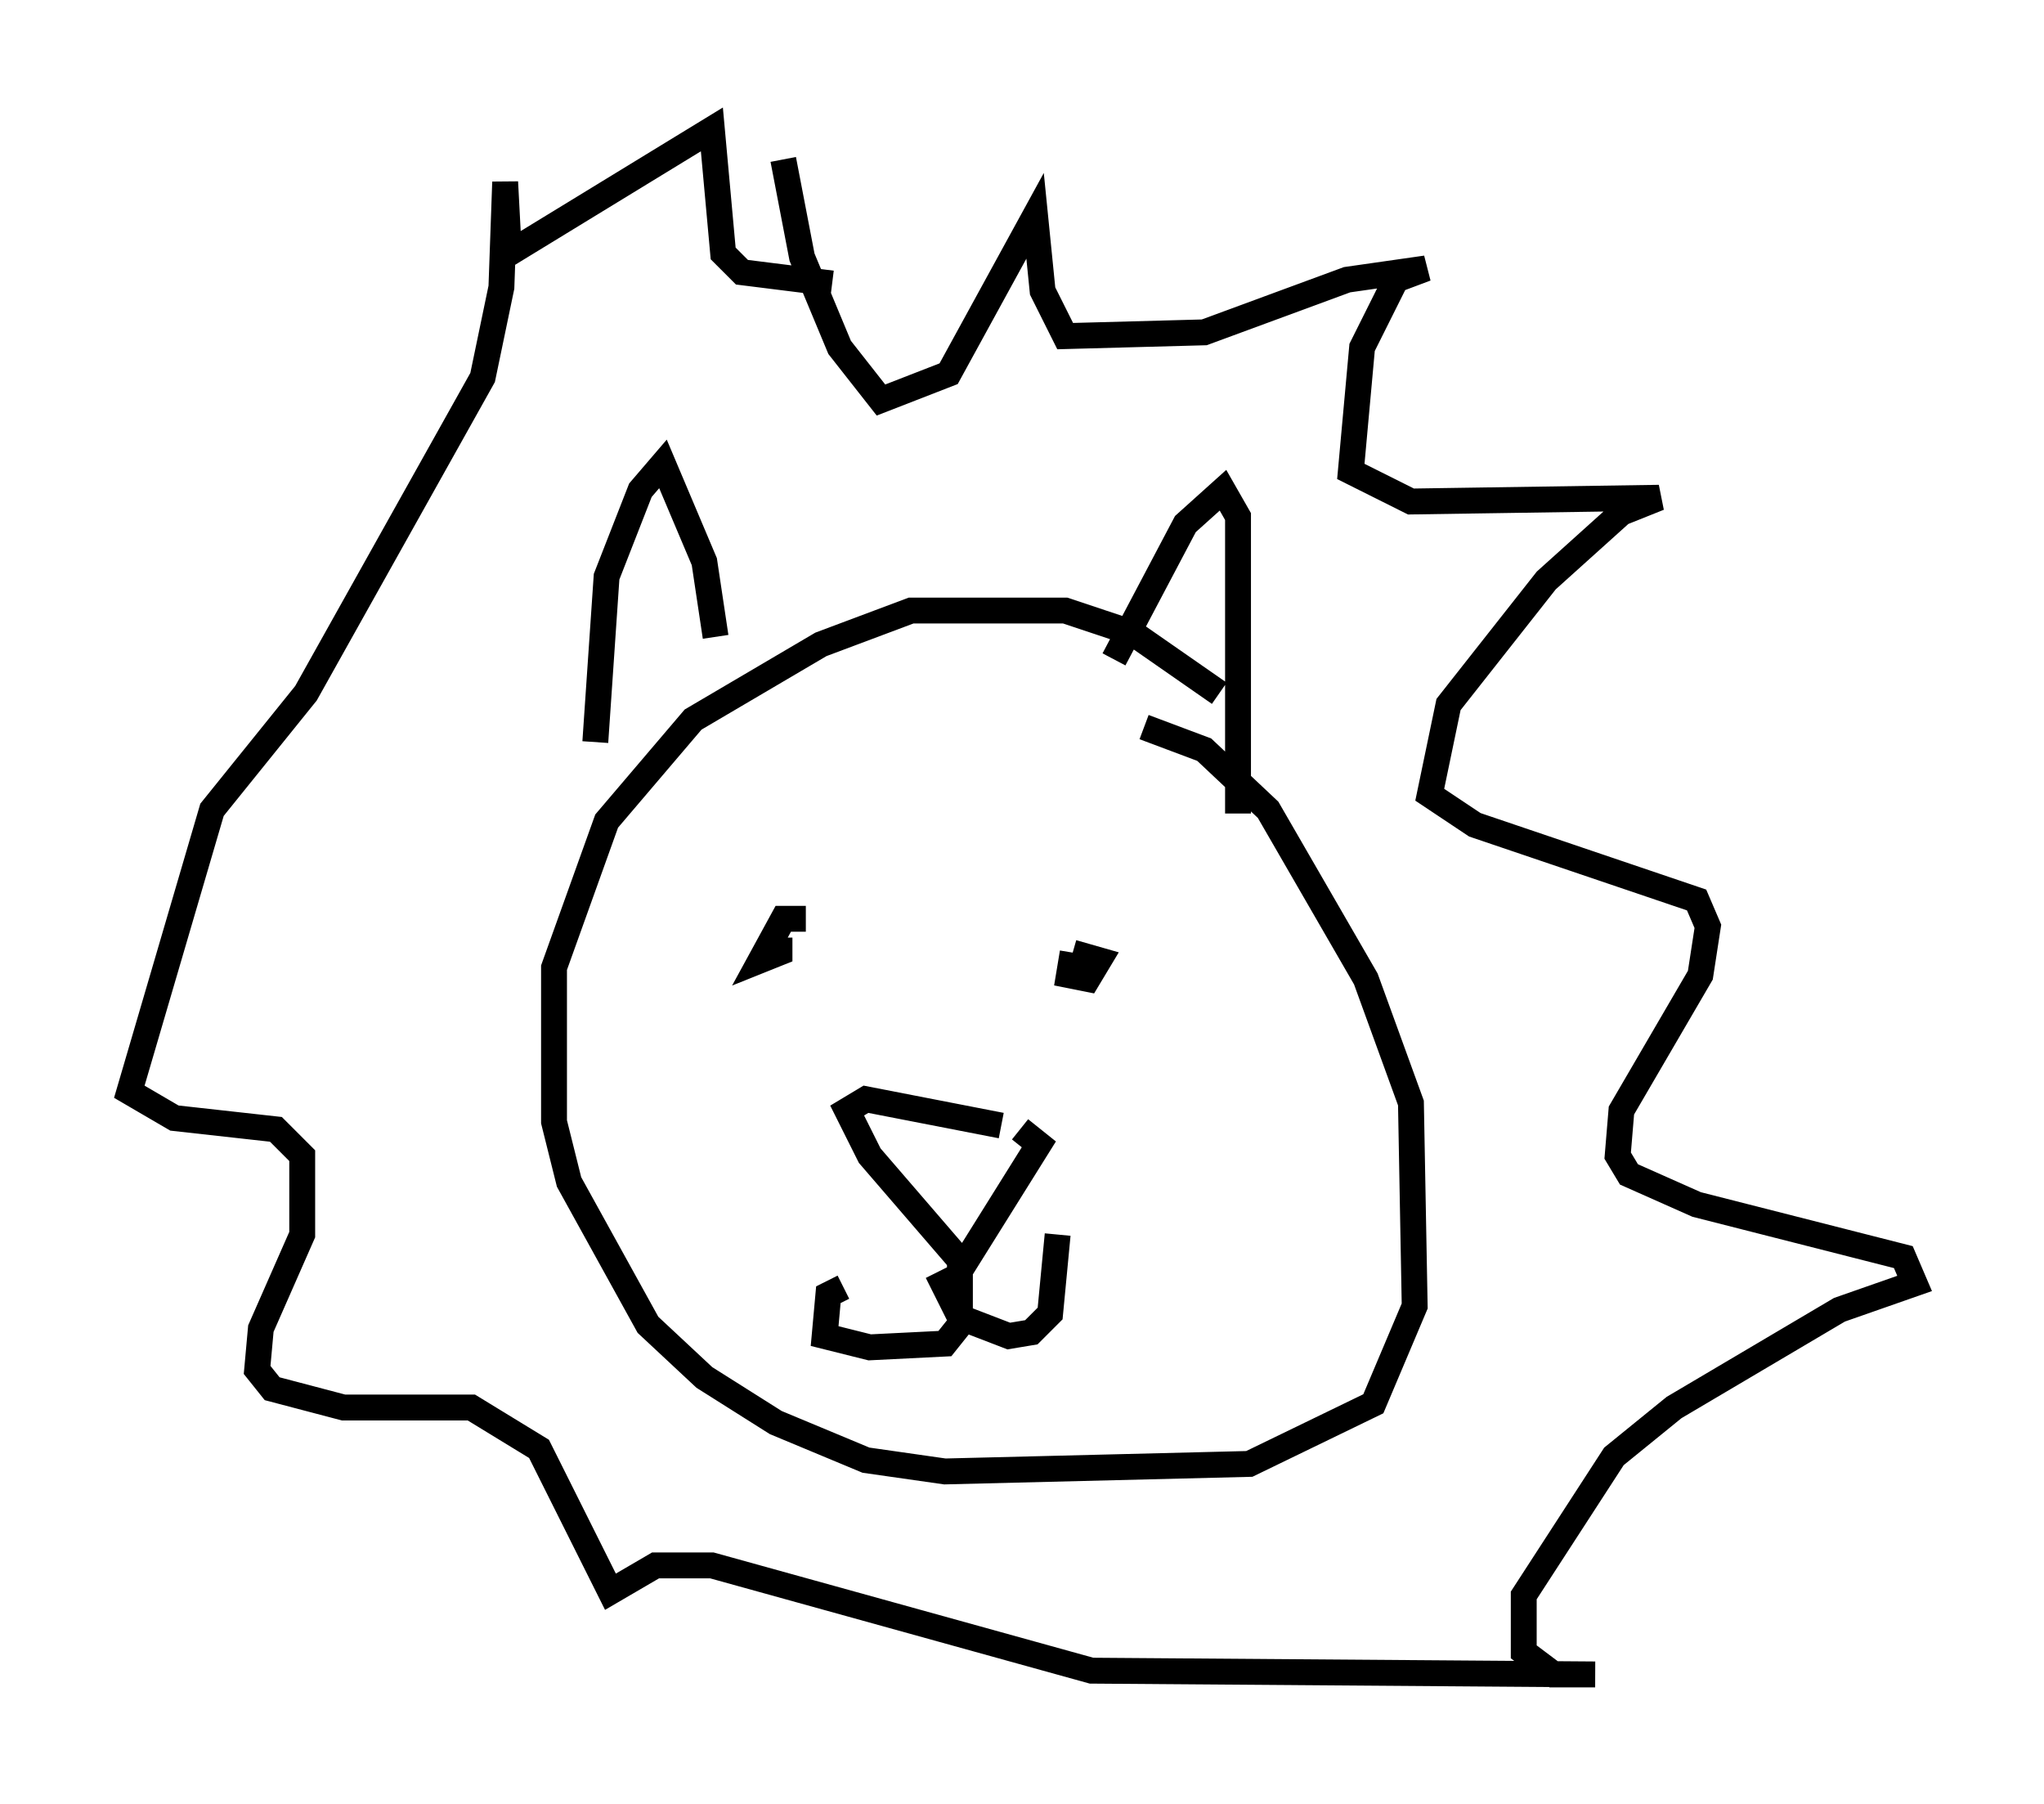 <?xml version="1.0" encoding="utf-8" ?>
<svg baseProfile="full" height="69.698" version="1.1" width="78.994" xmlns="http://www.w3.org/2000/svg" xmlns:ev="http://www.w3.org/2001/xml-events" xmlns:xlink="http://www.w3.org/1999/xlink"><defs /><rect fill="white" height="69.698" width="78.994" x="0" y="0" /><path d="M47.413, 28.966 m-0.291, -2.179 l-3.341, -2.324 -2.615, -0.872 l-5.955, 0.0 -3.486, 1.307 l-4.939, 2.905 -3.341, 3.922 l-2.034, 5.665 0.0, 5.955 l0.581, 2.324 3.05, 5.52 l2.179, 2.034 2.76, 1.743 l3.486, 1.453 3.05, 0.436 l11.765, -0.291 4.793, -2.324 l1.598, -3.777 -0.145, -7.844 l-1.743, -4.793 -3.777, -6.536 l-2.469, -2.324 -2.324, -0.872 m-5.52, 15.397 l-5.229, -1.017 -0.726, 0.436 l0.872, 1.743 3.631, 4.212 l2.905, -4.648 -0.726, -0.581 m-2.324, 5.084 l0.0, 2.469 -0.581, 0.726 l-2.905, 0.145 -1.743, -0.436 l0.145, -1.598 0.581, -0.291 m3.631, -0.581 l0.872, 1.743 1.888, 0.726 l0.872, -0.145 0.726, -0.726 l0.291, -3.05 m0.581, -10.894 l-0.145, 0.872 0.726, 0.145 l0.436, -0.726 -1.017, -0.291 m-10.313, -1.307 l-0.872, 0.0 -0.872, 1.598 l0.726, -0.291 0.0, -0.581 m12.927, -10.749 l2.76, -5.229 1.453, -1.307 l0.581, 1.017 0.0, 11.475 m-20.19, -6.827 l-0.436, -2.905 -1.598, -3.777 l-0.872, 1.017 -1.307, 3.341 l-0.436, 6.391 m7.263, -22.514 l0.726, 3.777 1.453, 3.486 l1.598, 2.034 2.615, -1.017 l3.341, -6.101 0.291, 2.905 l0.872, 1.743 5.374, -0.145 l5.52, -2.034 3.05, -0.436 l-1.162, 0.436 -1.307, 2.615 l-0.436, 4.793 2.324, 1.162 l9.587, -0.145 -1.453, 0.581 l-2.905, 2.615 -3.777, 4.793 l-0.726, 3.486 1.743, 1.162 l8.57, 2.905 0.436, 1.017 l-0.291, 1.888 -3.05, 5.229 l-0.145, 1.743 0.436, 0.726 l2.615, 1.162 7.989, 2.034 l0.436, 1.017 -2.905, 1.017 l-6.391, 3.777 -2.324, 1.888 l-3.486, 5.374 0.0, 2.179 l1.162, 0.872 1.598, 0.0 l-19.464, -0.145 -14.67, -4.067 l-2.179, 0.0 -1.743, 1.017 l-2.76, -5.52 -2.615, -1.598 l-4.939, 0.0 -2.76, -0.726 l-0.581, -0.726 0.145, -1.598 l1.598, -3.631 0.0, -3.05 l-1.017, -1.017 -3.922, -0.436 l-1.743, -1.017 3.196, -10.894 l3.631, -4.503 6.827, -12.201 l0.726, -3.486 0.145, -4.067 l0.145, 2.76 7.844, -4.793 l0.436, 4.793 0.726, 0.726 l3.486, 0.436 " fill="none" stroke="black" stroke-width="1" /></svg>